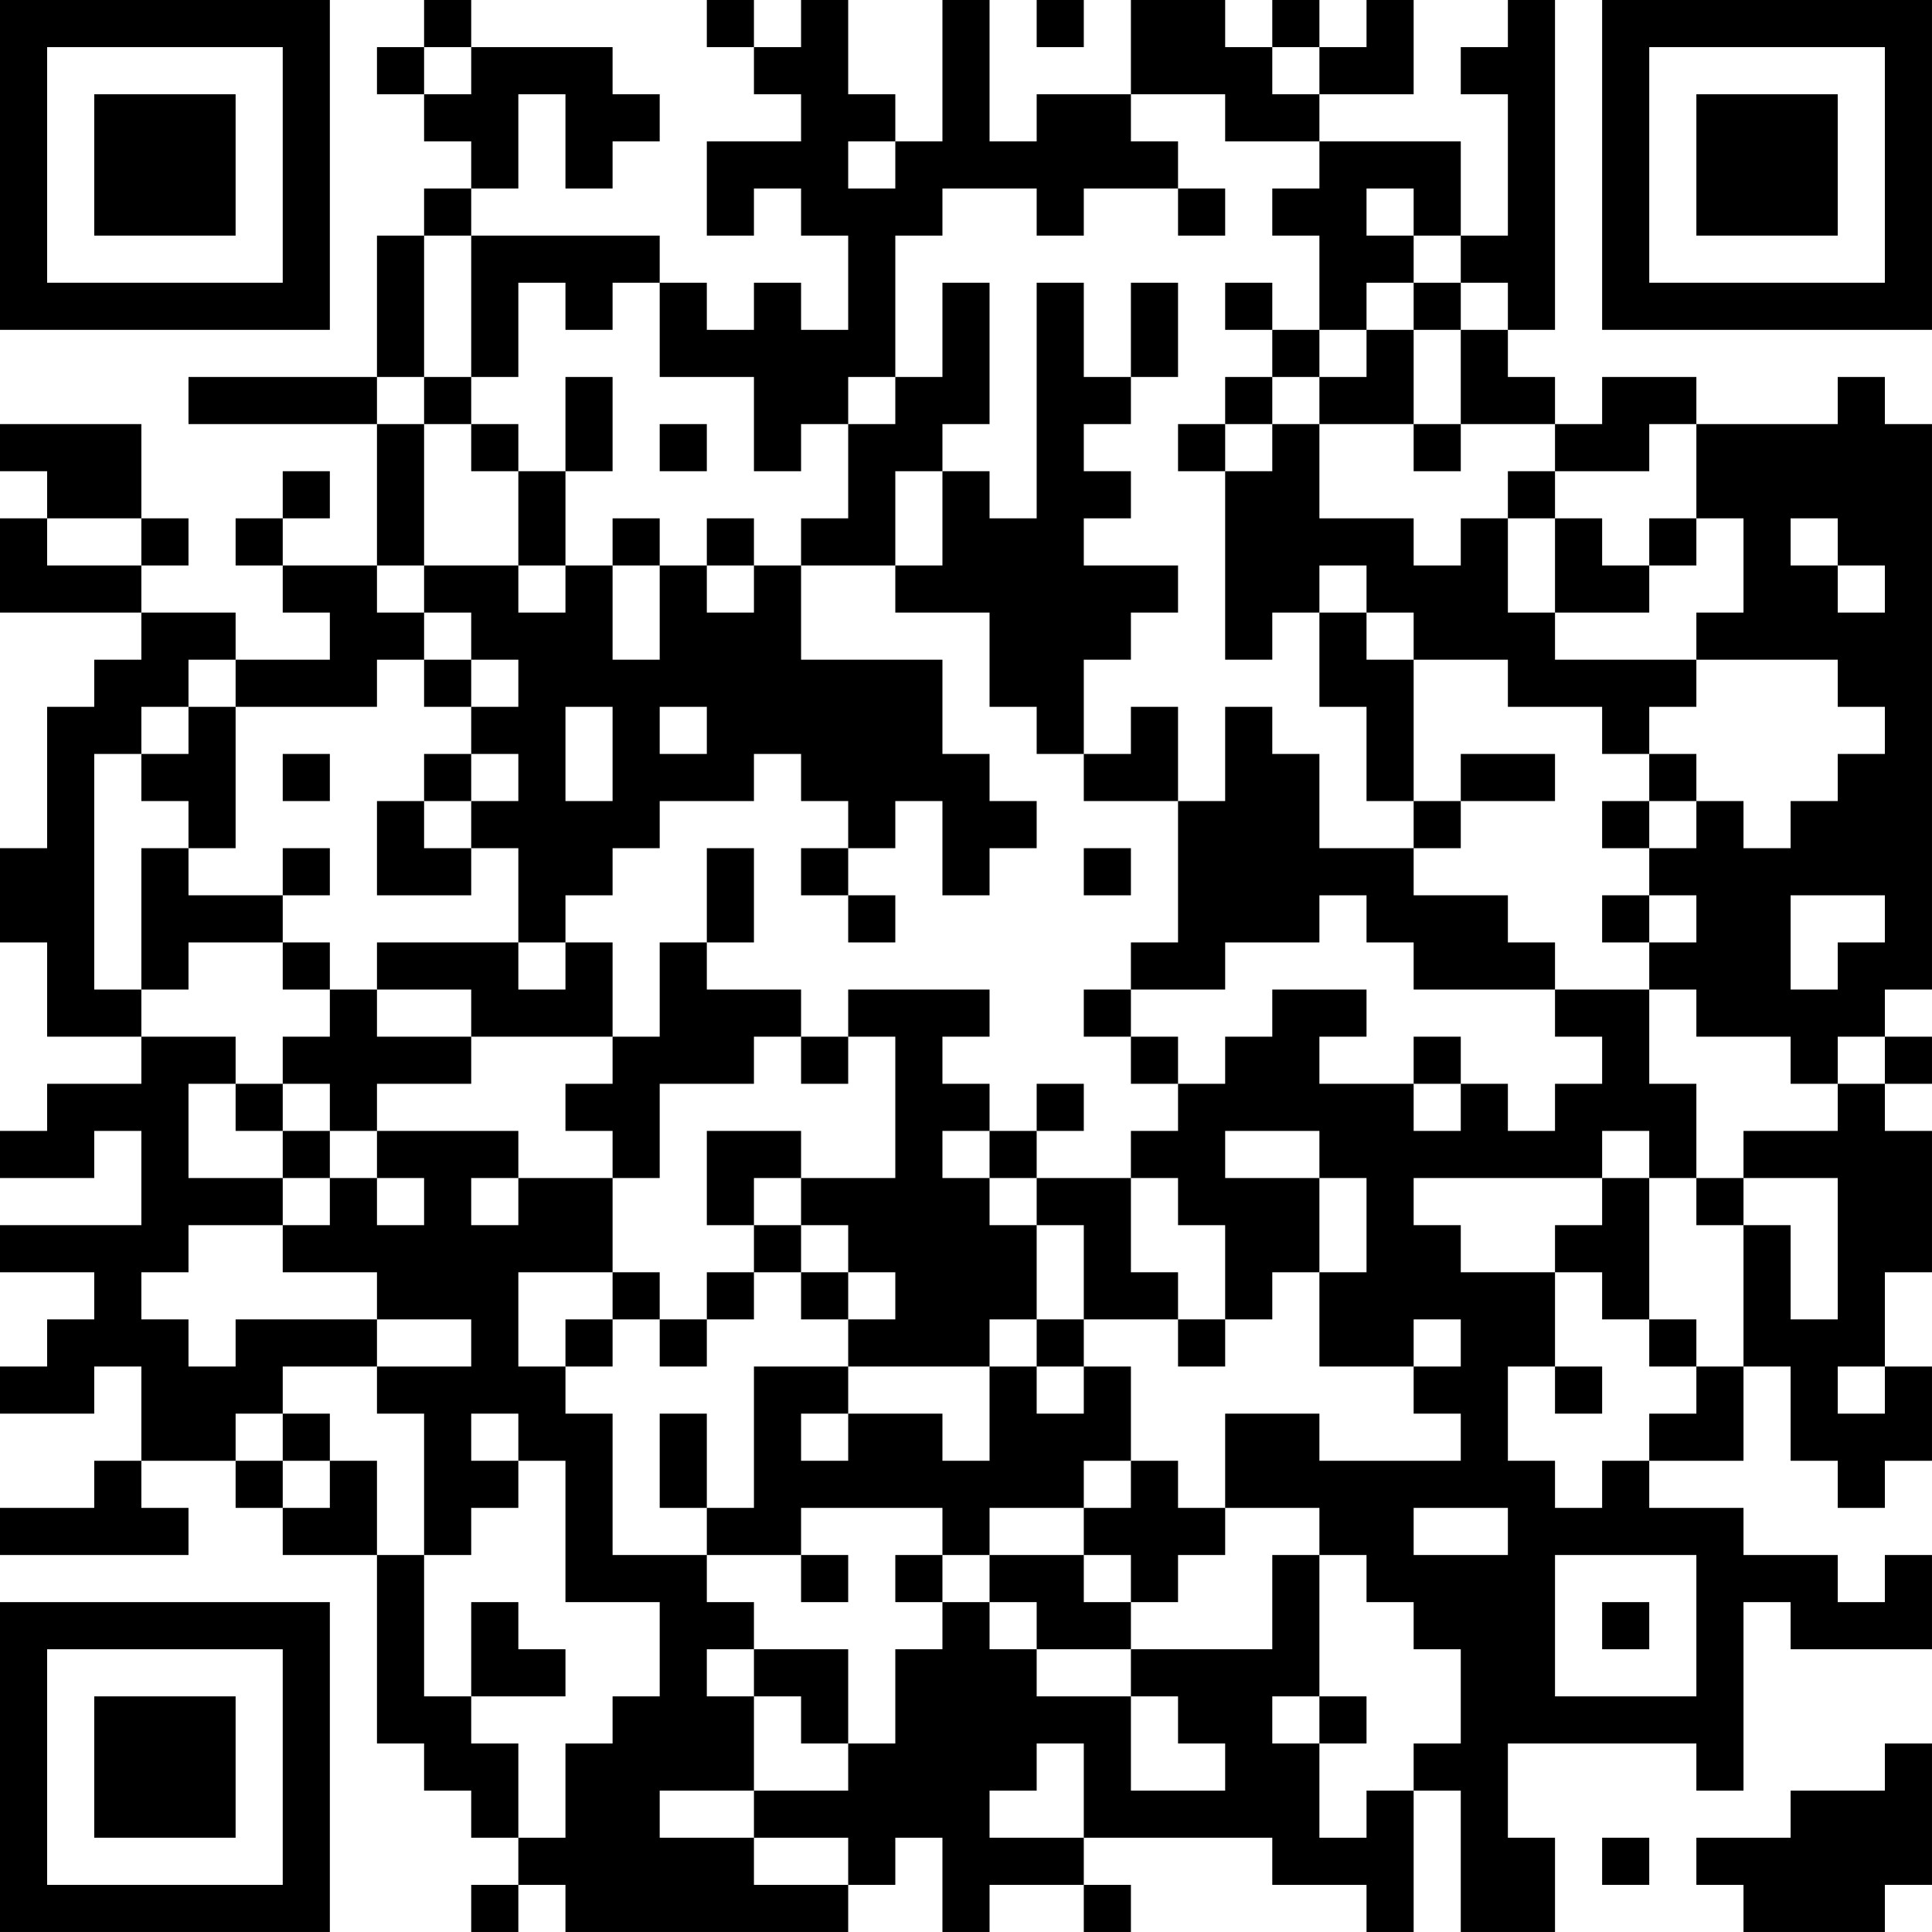 <?xml version="1.0" encoding="UTF-8"?>
<svg xmlns="http://www.w3.org/2000/svg" version="1.1" width="200" height="200" viewBox="0 0 200 200"><rect x="0" y="0" width="200" height="200" fill="#ffffff"/><g transform="scale(4.878)"><g transform="translate(0,0)"><path fill-rule="evenodd" d="M9 0L9 1L8 1L8 2L9 2L9 3L10 3L10 4L9 4L9 5L8 5L8 8L4 8L4 9L8 9L8 12L6 12L6 11L7 11L7 10L6 10L6 11L5 11L5 12L6 12L6 13L7 13L7 14L5 14L5 13L3 13L3 12L4 12L4 11L3 11L3 9L0 9L0 10L1 10L1 11L0 11L0 13L3 13L3 14L2 14L2 15L1 15L1 18L0 18L0 20L1 20L1 22L3 22L3 23L1 23L1 24L0 24L0 25L2 25L2 24L3 24L3 26L0 26L0 27L2 27L2 28L1 28L1 29L0 29L0 30L2 30L2 29L3 29L3 31L2 31L2 32L0 32L0 33L4 33L4 32L3 32L3 31L5 31L5 32L6 32L6 33L8 33L8 37L9 37L9 38L10 38L10 39L11 39L11 40L10 40L10 41L11 41L11 40L12 40L12 41L18 41L18 40L19 40L19 39L20 39L20 41L21 41L21 40L23 40L23 41L24 41L24 40L23 40L23 39L27 39L27 40L29 40L29 41L30 41L30 38L31 38L31 41L33 41L33 39L32 39L32 37L36 37L36 38L37 38L37 34L38 34L38 35L41 35L41 33L40 33L40 34L39 34L39 33L37 33L37 32L35 32L35 31L37 31L37 29L38 29L38 31L39 31L39 32L40 32L40 31L41 31L41 29L40 29L40 27L41 27L41 24L40 24L40 23L41 23L41 22L40 22L40 21L41 21L41 9L40 9L40 8L39 8L39 9L36 9L36 8L34 8L34 9L33 9L33 8L32 8L32 7L33 7L33 0L32 0L32 1L31 1L31 2L32 2L32 5L31 5L31 3L28 3L28 2L30 2L30 0L29 0L29 1L28 1L28 0L27 0L27 1L26 1L26 0L24 0L24 2L22 2L22 3L21 3L21 0L20 0L20 3L19 3L19 2L18 2L18 0L17 0L17 1L16 1L16 0L15 0L15 1L16 1L16 2L17 2L17 3L15 3L15 5L16 5L16 4L17 4L17 5L18 5L18 7L17 7L17 6L16 6L16 7L15 7L15 6L14 6L14 5L10 5L10 4L11 4L11 2L12 2L12 4L13 4L13 3L14 3L14 2L13 2L13 1L10 1L10 0ZM22 0L22 1L23 1L23 0ZM9 1L9 2L10 2L10 1ZM27 1L27 2L28 2L28 1ZM24 2L24 3L25 3L25 4L23 4L23 5L22 5L22 4L20 4L20 5L19 5L19 8L18 8L18 9L17 9L17 10L16 10L16 8L14 8L14 6L13 6L13 7L12 7L12 6L11 6L11 8L10 8L10 5L9 5L9 8L8 8L8 9L9 9L9 12L8 12L8 13L9 13L9 14L8 14L8 15L5 15L5 14L4 14L4 15L3 15L3 16L2 16L2 21L3 21L3 22L5 22L5 23L4 23L4 25L6 25L6 26L4 26L4 27L3 27L3 28L4 28L4 29L5 29L5 28L8 28L8 29L6 29L6 30L5 30L5 31L6 31L6 32L7 32L7 31L8 31L8 33L9 33L9 36L10 36L10 37L11 37L11 39L12 39L12 37L13 37L13 36L14 36L14 34L12 34L12 31L11 31L11 30L10 30L10 31L11 31L11 32L10 32L10 33L9 33L9 30L8 30L8 29L10 29L10 28L8 28L8 27L6 27L6 26L7 26L7 25L8 25L8 26L9 26L9 25L8 25L8 24L11 24L11 25L10 25L10 26L11 26L11 25L13 25L13 27L11 27L11 29L12 29L12 30L13 30L13 33L15 33L15 34L16 34L16 35L15 35L15 36L16 36L16 38L14 38L14 39L16 39L16 40L18 40L18 39L16 39L16 38L18 38L18 37L19 37L19 35L20 35L20 34L21 34L21 35L22 35L22 36L24 36L24 38L26 38L26 37L25 37L25 36L24 36L24 35L27 35L27 33L28 33L28 36L27 36L27 37L28 37L28 39L29 39L29 38L30 38L30 37L31 37L31 35L30 35L30 34L29 34L29 33L28 33L28 32L26 32L26 30L28 30L28 31L31 31L31 30L30 30L30 29L31 29L31 28L30 28L30 29L28 29L28 27L29 27L29 25L28 25L28 24L26 24L26 25L28 25L28 27L27 27L27 28L26 28L26 26L25 26L25 25L24 25L24 24L25 24L25 23L26 23L26 22L27 22L27 21L29 21L29 22L28 22L28 23L30 23L30 24L31 24L31 23L32 23L32 24L33 24L33 23L34 23L34 22L33 22L33 21L35 21L35 23L36 23L36 25L35 25L35 24L34 24L34 25L30 25L30 26L31 26L31 27L33 27L33 29L32 29L32 31L33 31L33 32L34 32L34 31L35 31L35 30L36 30L36 29L37 29L37 26L38 26L38 28L39 28L39 25L37 25L37 24L39 24L39 23L40 23L40 22L39 22L39 23L38 23L38 22L36 22L36 21L35 21L35 20L36 20L36 19L35 19L35 18L36 18L36 17L37 17L37 18L38 18L38 17L39 17L39 16L40 16L40 15L39 15L39 14L36 14L36 13L37 13L37 11L36 11L36 9L35 9L35 10L33 10L33 9L31 9L31 7L32 7L32 6L31 6L31 5L30 5L30 4L29 4L29 5L30 5L30 6L29 6L29 7L28 7L28 5L27 5L27 4L28 4L28 3L26 3L26 2ZM18 3L18 4L19 4L19 3ZM25 4L25 5L26 5L26 4ZM20 6L20 8L19 8L19 9L18 9L18 11L17 11L17 12L16 12L16 11L15 11L15 12L14 12L14 11L13 11L13 12L12 12L12 10L13 10L13 8L12 8L12 10L11 10L11 9L10 9L10 8L9 8L9 9L10 9L10 10L11 10L11 12L9 12L9 13L10 13L10 14L9 14L9 15L10 15L10 16L9 16L9 17L8 17L8 19L10 19L10 18L11 18L11 20L8 20L8 21L7 21L7 20L6 20L6 19L7 19L7 18L6 18L6 19L4 19L4 18L5 18L5 15L4 15L4 16L3 16L3 17L4 17L4 18L3 18L3 21L4 21L4 20L6 20L6 21L7 21L7 22L6 22L6 23L5 23L5 24L6 24L6 25L7 25L7 24L8 24L8 23L10 23L10 22L13 22L13 23L12 23L12 24L13 24L13 25L14 25L14 23L16 23L16 22L17 22L17 23L18 23L18 22L19 22L19 25L17 25L17 24L15 24L15 26L16 26L16 27L15 27L15 28L14 28L14 27L13 27L13 28L12 28L12 29L13 29L13 28L14 28L14 29L15 29L15 28L16 28L16 27L17 27L17 28L18 28L18 29L16 29L16 32L15 32L15 30L14 30L14 32L15 32L15 33L17 33L17 34L18 34L18 33L17 33L17 32L20 32L20 33L19 33L19 34L20 34L20 33L21 33L21 34L22 34L22 35L24 35L24 34L25 34L25 33L26 33L26 32L25 32L25 31L24 31L24 29L23 29L23 28L25 28L25 29L26 29L26 28L25 28L25 27L24 27L24 25L22 25L22 24L23 24L23 23L22 23L22 24L21 24L21 23L20 23L20 22L21 22L21 21L18 21L18 22L17 22L17 21L15 21L15 20L16 20L16 18L15 18L15 20L14 20L14 22L13 22L13 20L12 20L12 19L13 19L13 18L14 18L14 17L16 17L16 16L17 16L17 17L18 17L18 18L17 18L17 19L18 19L18 20L19 20L19 19L18 19L18 18L19 18L19 17L20 17L20 19L21 19L21 18L22 18L22 17L21 17L21 16L20 16L20 14L17 14L17 12L19 12L19 13L21 13L21 15L22 15L22 16L23 16L23 17L25 17L25 20L24 20L24 21L23 21L23 22L24 22L24 23L25 23L25 22L24 22L24 21L26 21L26 20L28 20L28 19L29 19L29 20L30 20L30 21L33 21L33 20L32 20L32 19L30 19L30 18L31 18L31 17L33 17L33 16L31 16L31 17L30 17L30 14L32 14L32 15L34 15L34 16L35 16L35 17L34 17L34 18L35 18L35 17L36 17L36 16L35 16L35 15L36 15L36 14L33 14L33 13L35 13L35 12L36 12L36 11L35 11L35 12L34 12L34 11L33 11L33 10L32 10L32 11L31 11L31 12L30 12L30 11L28 11L28 9L30 9L30 10L31 10L31 9L30 9L30 7L31 7L31 6L30 6L30 7L29 7L29 8L28 8L28 7L27 7L27 6L26 6L26 7L27 7L27 8L26 8L26 9L25 9L25 10L26 10L26 14L27 14L27 13L28 13L28 15L29 15L29 17L30 17L30 18L28 18L28 16L27 16L27 15L26 15L26 17L25 17L25 15L24 15L24 16L23 16L23 14L24 14L24 13L25 13L25 12L23 12L23 11L24 11L24 10L23 10L23 9L24 9L24 8L25 8L25 6L24 6L24 8L23 8L23 6L22 6L22 11L21 11L21 10L20 10L20 9L21 9L21 6ZM27 8L27 9L26 9L26 10L27 10L27 9L28 9L28 8ZM14 9L14 10L15 10L15 9ZM19 10L19 12L20 12L20 10ZM1 11L1 12L3 12L3 11ZM32 11L32 13L33 13L33 11ZM38 11L38 12L39 12L39 13L40 13L40 12L39 12L39 11ZM11 12L11 13L12 13L12 12ZM13 12L13 14L14 14L14 12ZM15 12L15 13L16 13L16 12ZM28 12L28 13L29 13L29 14L30 14L30 13L29 13L29 12ZM10 14L10 15L11 15L11 14ZM12 15L12 17L13 17L13 15ZM14 15L14 16L15 16L15 15ZM6 16L6 17L7 17L7 16ZM10 16L10 17L9 17L9 18L10 18L10 17L11 17L11 16ZM23 18L23 19L24 19L24 18ZM34 19L34 20L35 20L35 19ZM38 19L38 21L39 21L39 20L40 20L40 19ZM11 20L11 21L12 21L12 20ZM8 21L8 22L10 22L10 21ZM30 22L30 23L31 23L31 22ZM6 23L6 24L7 24L7 23ZM20 24L20 25L21 25L21 26L22 26L22 28L21 28L21 29L18 29L18 30L17 30L17 31L18 31L18 30L20 30L20 31L21 31L21 29L22 29L22 30L23 30L23 29L22 29L22 28L23 28L23 26L22 26L22 25L21 25L21 24ZM16 25L16 26L17 26L17 27L18 27L18 28L19 28L19 27L18 27L18 26L17 26L17 25ZM34 25L34 26L33 26L33 27L34 27L34 28L35 28L35 29L36 29L36 28L35 28L35 25ZM36 25L36 26L37 26L37 25ZM33 29L33 30L34 30L34 29ZM39 29L39 30L40 30L40 29ZM6 30L6 31L7 31L7 30ZM23 31L23 32L21 32L21 33L23 33L23 34L24 34L24 33L23 33L23 32L24 32L24 31ZM30 32L30 33L32 33L32 32ZM33 33L33 36L36 36L36 33ZM10 34L10 36L12 36L12 35L11 35L11 34ZM34 34L34 35L35 35L35 34ZM16 35L16 36L17 36L17 37L18 37L18 35ZM28 36L28 37L29 37L29 36ZM22 37L22 38L21 38L21 39L23 39L23 37ZM40 37L40 38L38 38L38 39L36 39L36 40L37 40L37 41L40 41L40 40L41 40L41 37ZM34 39L34 40L35 40L35 39ZM0 0L0 7L7 7L7 0ZM1 1L1 6L6 6L6 1ZM2 2L2 5L5 5L5 2ZM34 0L34 7L41 7L41 0ZM35 1L35 6L40 6L40 1ZM36 2L36 5L39 5L39 2ZM0 34L0 41L7 41L7 34ZM1 35L1 40L6 40L6 35ZM2 36L2 39L5 39L5 36Z" fill="#000000"/></g></g></svg>
